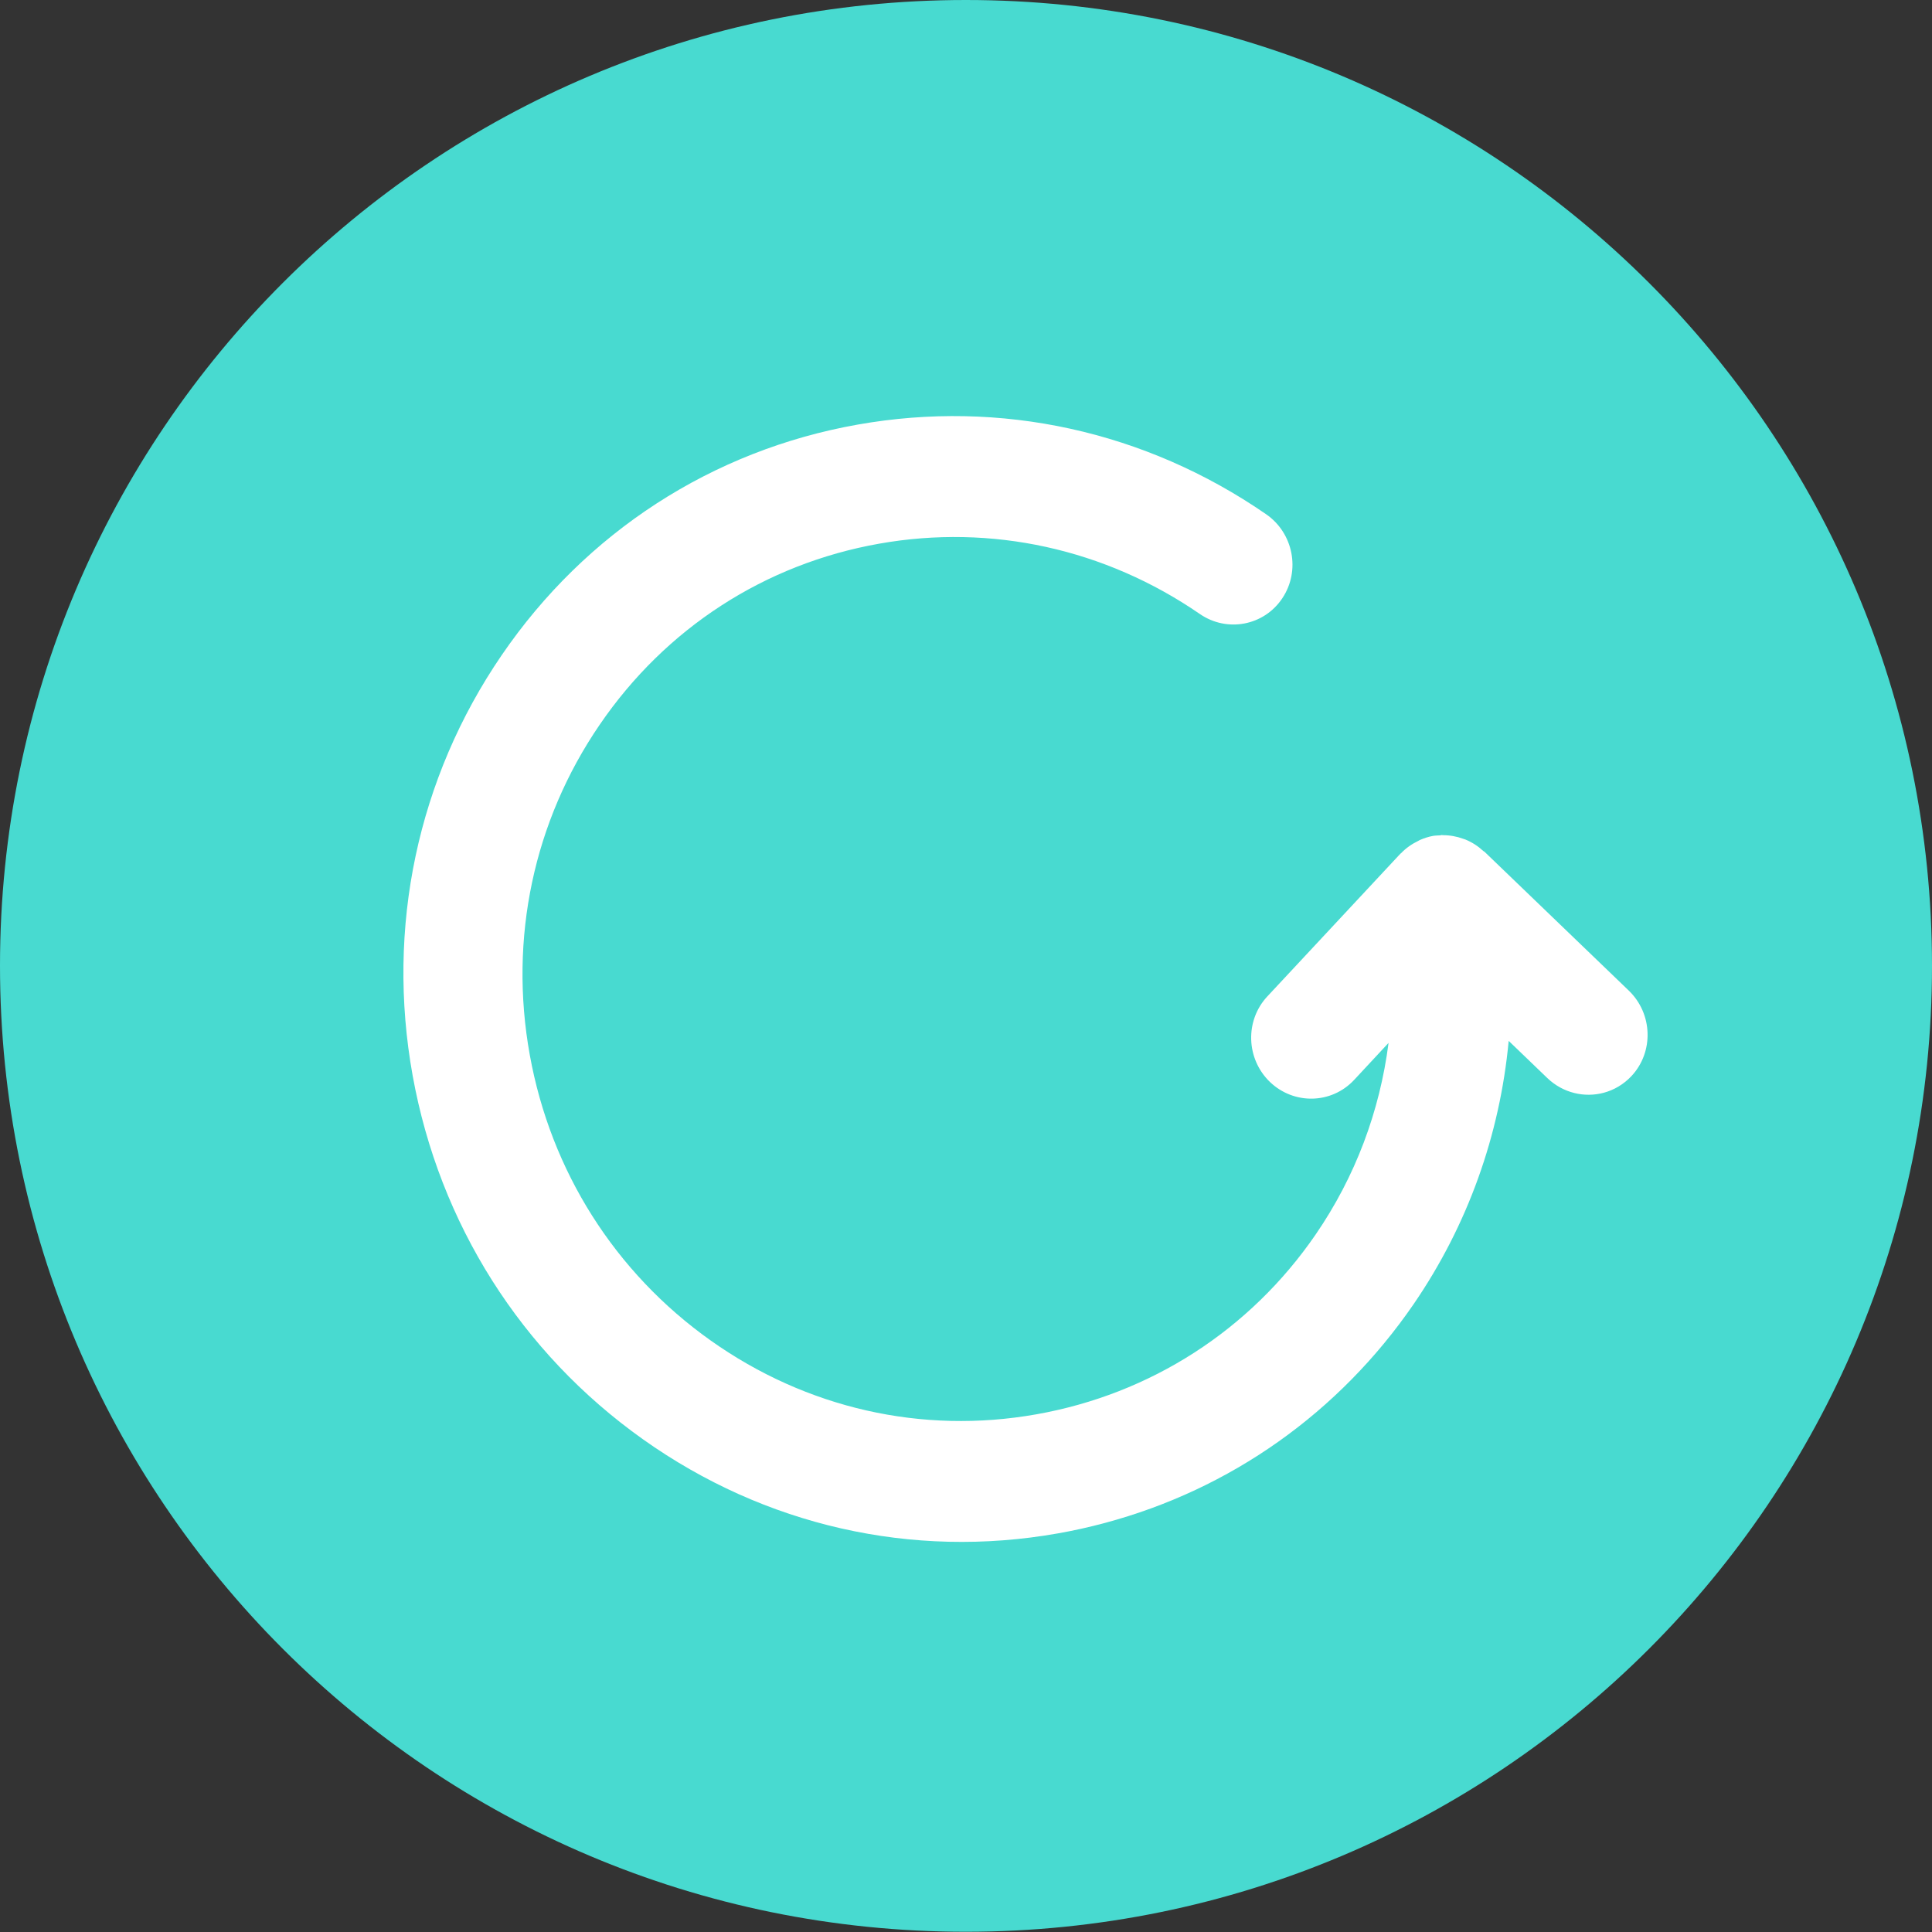 <?xml version="1.0" encoding="UTF-8"?>
<svg width="24px" height="24px" viewBox="0 0 24 24" version="1.1" xmlns="http://www.w3.org/2000/svg" xmlns:xlink="http://www.w3.org/1999/xlink">
    <rect x="0" y="0" width="24" height="24" fill="#333333" stroke="none"/>
    <!-- Generator: Sketch 51.1 (57501) - http://www.bohemiancoding.com/sketch -->
    <title>Rerty_Icon</title>
    <desc>Created with Sketch.</desc>
    <defs></defs>
    <g id="Rerty_Icon" stroke="none" stroke-width="1" fill="none" fill-rule="evenodd">
        <g id="Group-9" fill="#48DAD0">
            <path d="M0,11.997 C0,18.626 5.37,23.997 11.998,23.997 C18.626,23.997 24,18.626 24,11.997 C24,5.37 18.626,0 11.998,0 C5.37,0 0,5.37 0,11.997 Z" id="Stroke-5"></path>
        </g>
        <g id="Group-3" transform="translate(12.5, 12) rotate(-15) translate(-12.5, -12) translate(5, 5)" fill="#FFFFFF">
            <path d="M14.891,9.297 L13.606,7.167 C13.603,7.161 13.597,7.159 13.594,7.154 C13.547,7.079 13.488,7.014 13.418,6.96 C13.41,6.954 13.402,6.949 13.394,6.944 C13.323,6.894 13.245,6.857 13.159,6.834 C13.155,6.833 13.152,6.83 13.148,6.829 C13.142,6.827 13.135,6.829 13.129,6.828 C13.099,6.822 13.07,6.814 13.039,6.811 C12.98,6.806 12.924,6.81 12.868,6.818 C12.861,6.819 12.855,6.822 12.848,6.823 C12.759,6.84 12.675,6.87 12.6,6.916 C12.597,6.918 12.593,6.918 12.59,6.92 L10.534,8.205 C10.187,8.422 10.078,8.885 10.291,9.239 C10.505,9.592 10.959,9.703 11.307,9.486 L11.84,9.152 C11.515,9.944 11.012,10.65 10.35,11.216 C9.254,12.153 7.855,12.601 6.418,12.476 C4.982,12.352 3.679,11.665 2.749,10.543 C1.819,9.42 1.375,7.996 1.497,6.534 C1.619,5.071 2.294,3.744 3.397,2.798 C4.499,1.851 5.896,1.399 7.334,1.524 C8.743,1.646 10.028,2.312 10.955,3.399 C11.222,3.712 11.689,3.746 11.996,3.474 C12.305,3.202 12.337,2.727 12.07,2.414 C10.891,1.029 9.254,0.181 7.459,0.026 C5.631,-0.133 3.848,0.443 2.444,1.649 C1.04,2.854 0.181,4.543 0.025,6.406 C-0.13,8.269 0.436,10.082 1.62,11.512 C2.803,12.941 4.463,13.815 6.293,13.974 C6.494,13.992 6.694,14 6.893,14 C8.509,14 10.055,13.431 11.3,12.368 C12.206,11.593 12.88,10.613 13.288,9.514 L13.632,10.084 C13.772,10.315 14.014,10.442 14.262,10.442 C14.394,10.442 14.527,10.406 14.648,10.331 C14.996,10.114 15.104,9.651 14.891,9.297" id="Fill-1"></path>
        </g>
    </g>
</svg>